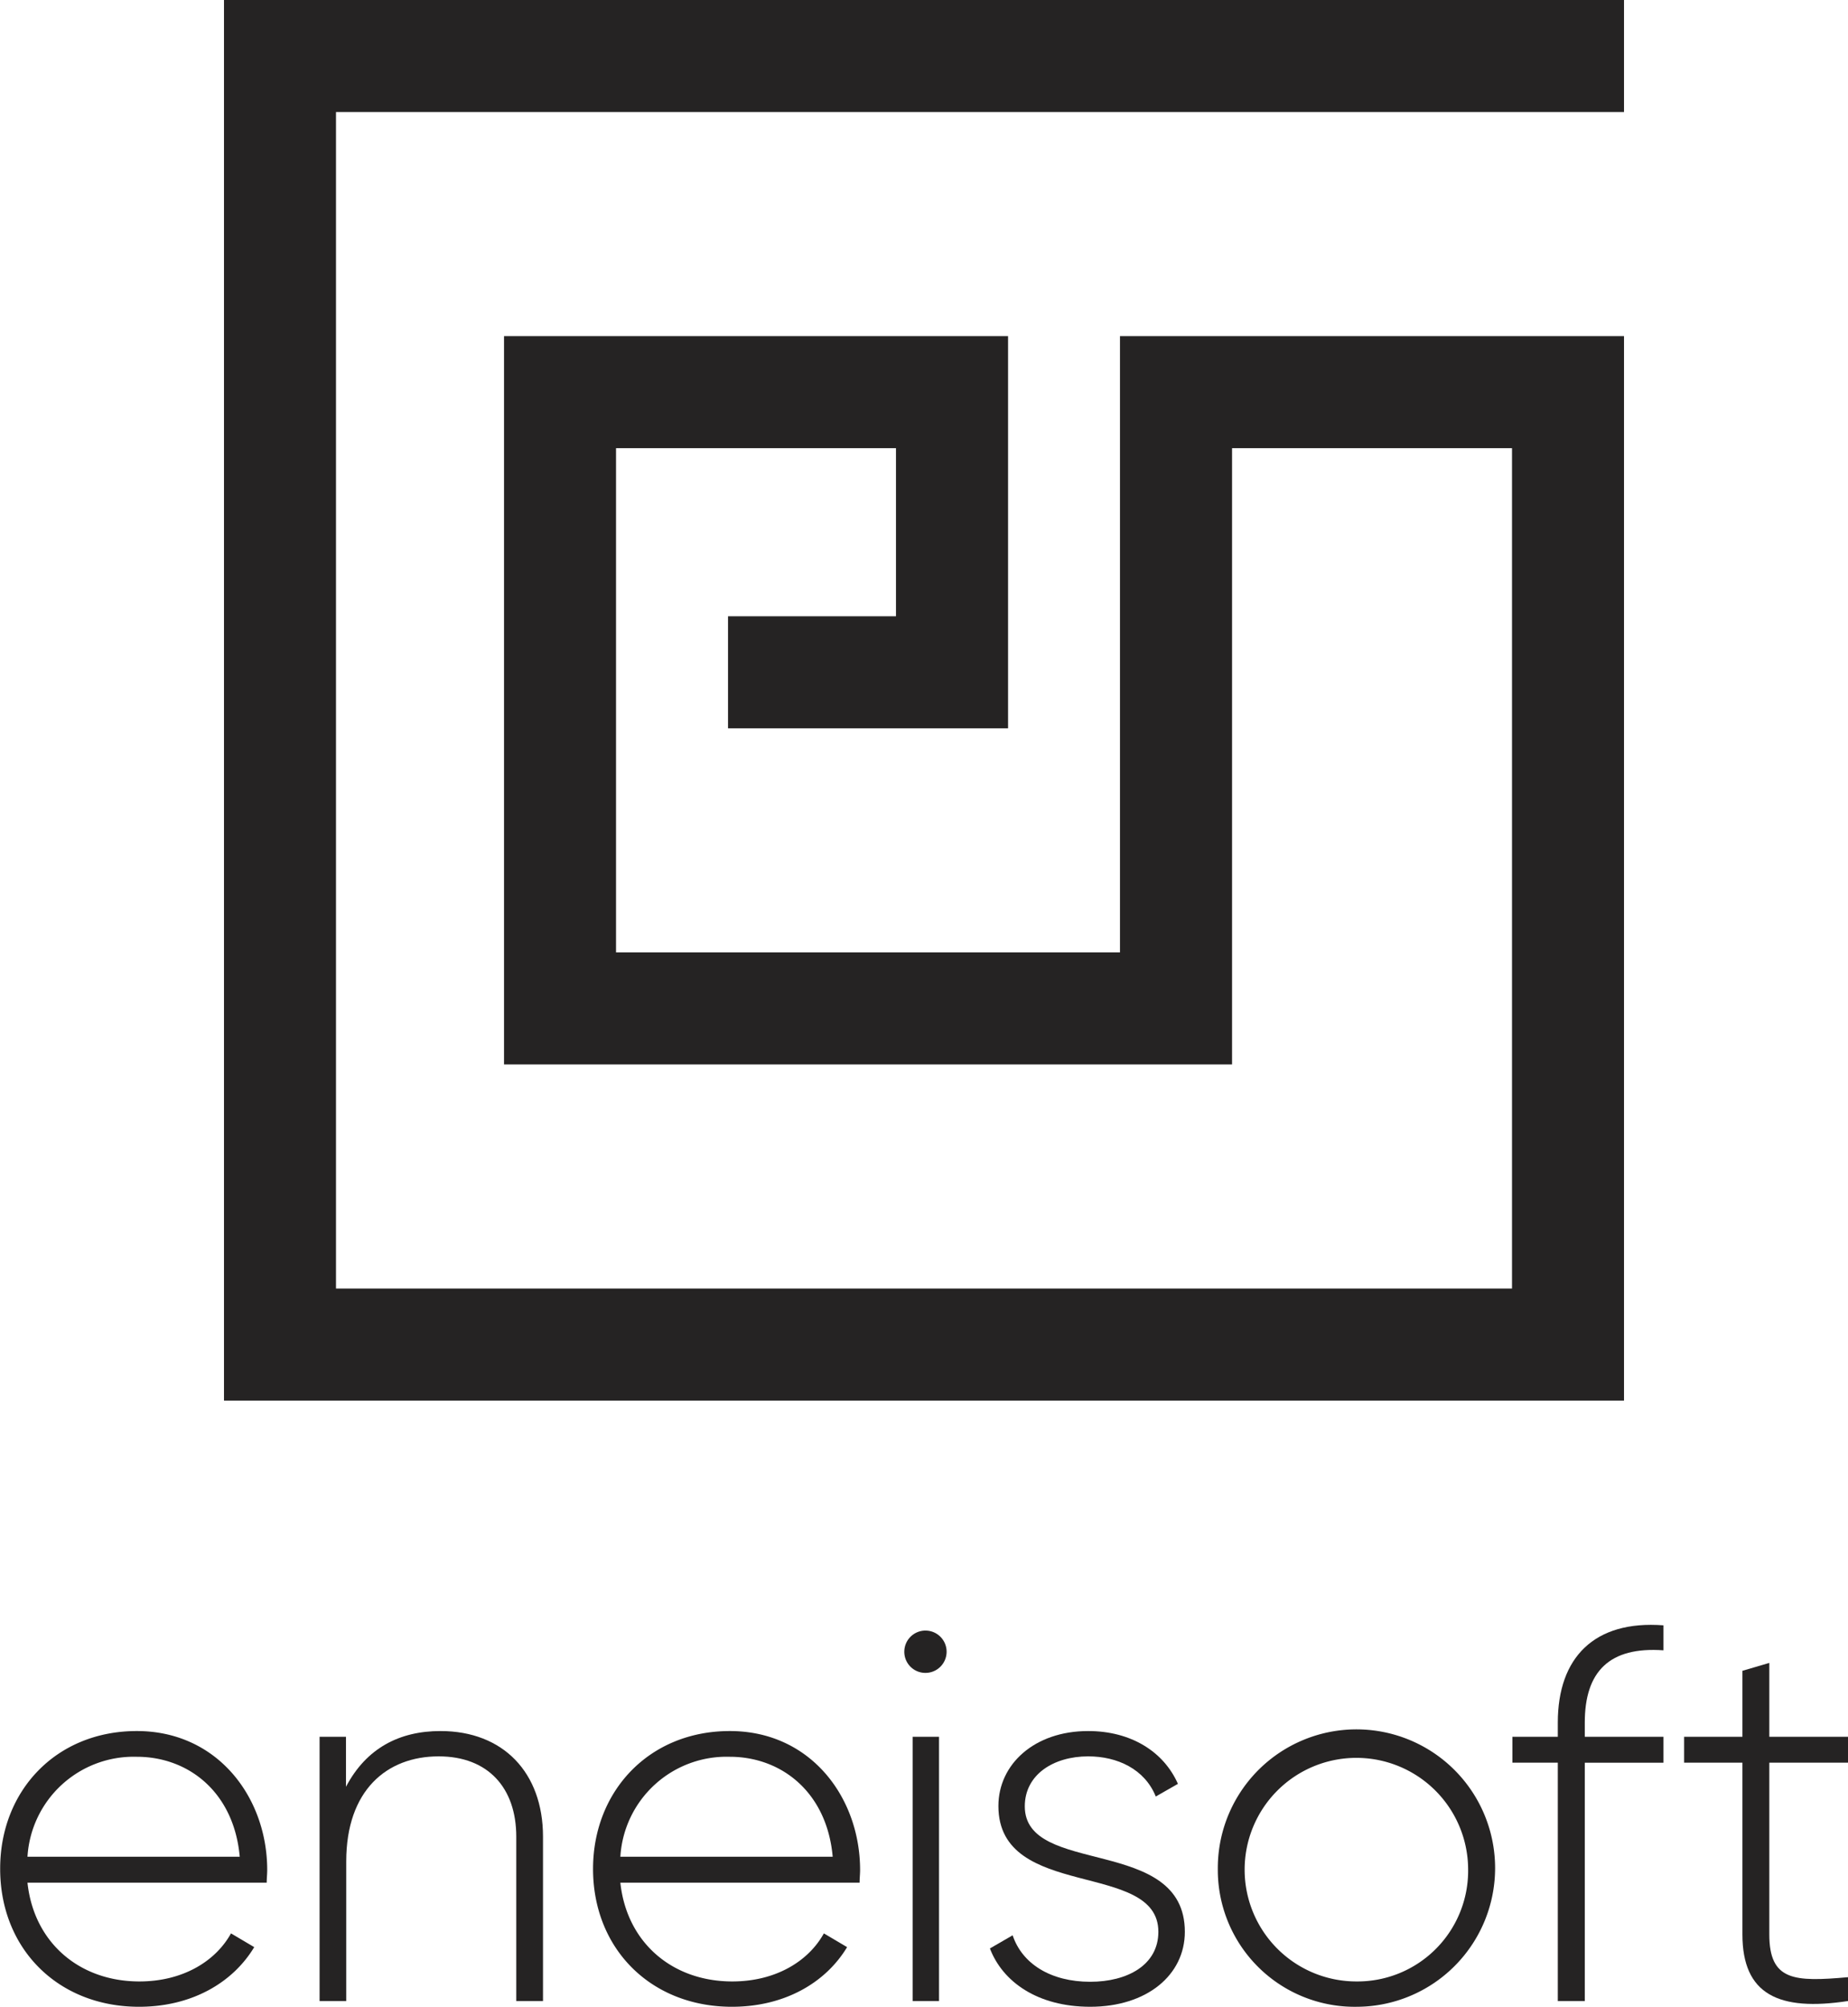 <svg xmlns="http://www.w3.org/2000/svg" viewBox="0 0 221.93 240.9"><defs><style>.cls-1{fill:#252323;}</style></defs><g id="Capa_2" data-name="Capa 2"><g id="Capa_1-2" data-name="Capa 1"><g id="Imagotipo"><g id="Logotipo"><path id="f" class="cls-1" d="M190.32,206.78v1.71h9.45v3.11h-9.45v28.61h-3.24V211.6h-5.45v-3.11h5.45v-1.71c0-7.8,4.38-12.3,12.69-11.67v3C193.3,197.65,190.32,200.63,190.32,206.78Z"/><path id="t" class="cls-1" d="M212.48,211.6v20.61c0,5.59,3,5.71,9.45,5.14v2.86c-8.3,1.26-12.68-.76-12.68-8V211.6h-7v-3.11h7v-7.92l3.23-.95v8.87h9.45v3.11Z"/><path id="o" class="cls-1" d="M146.25,224.35a16.65,16.65,0,1,1,16.68,16.55A16.43,16.43,0,0,1,146.25,224.35Zm30.06,0a13.42,13.42,0,1,0-13.38,13.51A13.29,13.29,0,0,0,176.31,224.35Z"/><path id="s" class="cls-1" d="M142.29,231.9c0,5.2-4.57,9-11.36,9-6.34,0-10.52-3-12.05-7l2.73-1.58c1.14,3.42,4.57,5.58,9.32,5.58,4.44,0,8.18-2,8.18-6,0-8.63-19.21-3.68-19.21-15.1,0-5,4.31-9,10.78-9,5.14,0,9.07,2.47,10.78,6.34l-2.66,1.52c-1.33-3.3-4.63-4.82-8.12-4.82-4.12,0-7.61,2.16-7.61,6C123.07,225.3,142.29,220.29,142.29,231.9Z"/><path id="i" class="cls-1" d="M108.6,198.28a2.54,2.54,0,1,1,2.53,2.54A2.53,2.53,0,0,1,108.6,198.28Zm1,10.21h3.17v31.72h-3.17Z"/><path id="e" class="cls-1" d="M103.29,224.48c0,.5-.06,1-.06,1.52H74.5c.76,7.17,6.21,11.86,13.44,11.86,5.2,0,9.14-2.41,11-5.77l2.79,1.65c-2.6,4.31-7.55,7.16-13.83,7.16-9.77,0-16.68-7-16.68-16.55,0-9.32,6.72-16.55,16.43-16.55S103.29,215.79,103.29,224.48ZM74.5,222.89H100c-.69-7.74-6.15-12-12.36-12A12.78,12.78,0,0,0,74.5,222.89Z"/><path id="n" class="cls-1" d="M65.21,220.48v19.73H62V220.48c0-5.83-3.36-9.64-9.32-9.64-6.22,0-11.1,4.06-11.1,12.62v16.75H38.38V208.49h3.17v6C44,209.83,48,207.8,52.9,207.8,60.45,207.8,65.21,212.81,65.21,220.48Z"/><path id="e-2" data-name="e" class="cls-1" d="M32.09,224.48c0,.5-.06,1-.06,1.52H3.3c.76,7.17,6.21,11.86,13.44,11.86,5.2,0,9.14-2.41,11-5.77l2.79,1.65c-2.6,4.31-7.55,7.16-13.83,7.16-9.77,0-16.68-7-16.68-16.55C0,215,6.72,207.8,16.43,207.8S32.09,215.79,32.09,224.48ZM3.3,222.89H28.79c-.69-7.74-6.15-12-12.36-12A12.78,12.78,0,0,0,3.3,222.89Z"/></g><g id="Isotipo"><polygon class="cls-1" points="40.35 13.45 40.35 154.68 181.58 154.68 181.58 53.8 147.96 53.8 147.96 127.78 60.53 127.78 60.53 40.35 121.06 40.35 121.06 87.43 87.43 87.43 87.43 73.98 107.6 73.98 107.6 53.8 73.98 53.8 73.98 114.33 134.5 114.33 134.5 40.35 195.03 40.35 195.03 168.13 26.9 168.13 26.9 0 195.03 0 195.03 13.45 40.35 13.45"/></g></g></g></g></svg>